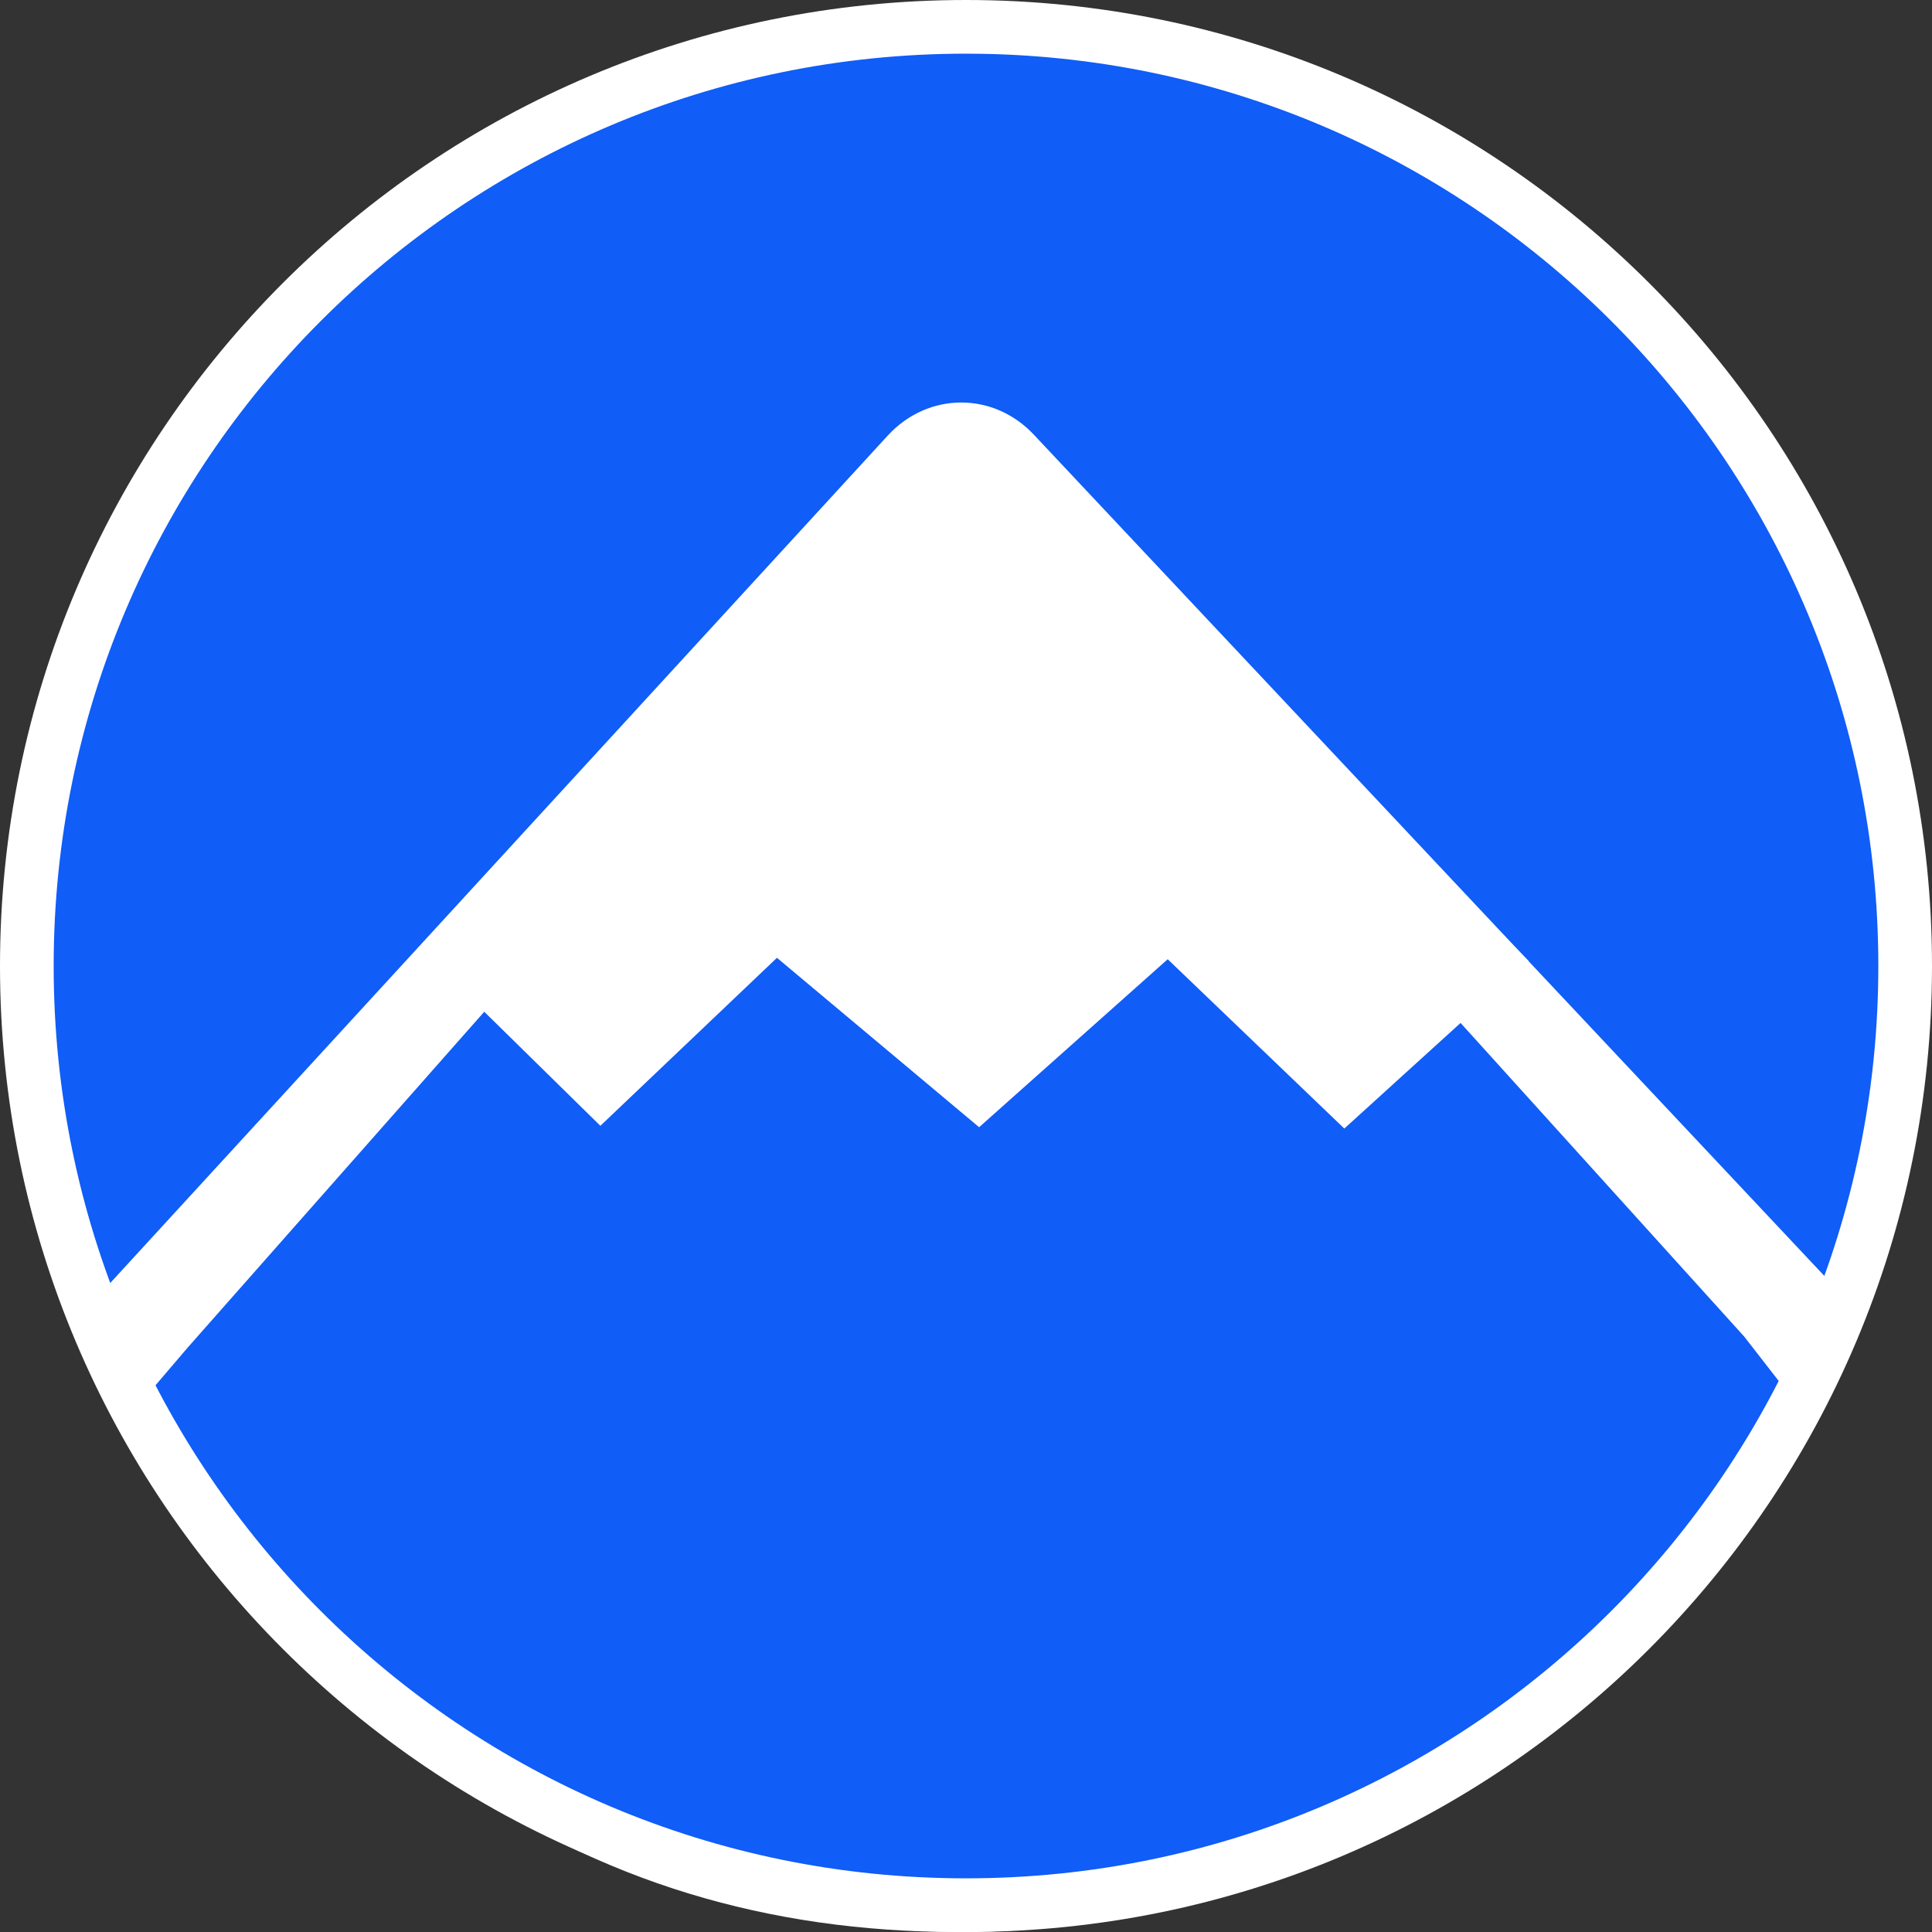 <svg t="1757584600922" class="icon" viewBox="0 0 1024 1024" version="1.1" xmlns="http://www.w3.org/2000/svg" p-id="1772" width="200" height="200"><rect x="0" y="0" width="1024" height="1024" fill="#333333" stroke="none"/><path d="M512 0c282.766 0 512 229.234 512 512S794.766 1024 512 1024 0 794.766 0 512 229.234 0 512 0z" fill="#FFFFFF" p-id="1773"></path><path d="M512 28.444l7.993 0.071C783.374 32.782 995.556 247.609 995.556 512c0 267.065-216.491 483.556-483.556 483.556S28.444 779.065 28.444 512 244.935 28.444 512 28.444z" fill="#105DF7" p-id="1774"></path><path d="M548.409 230.869L981.333 691.584C867.243 913.195 709.319 1024 507.534 1024 305.778 1024 150.798 915.058 42.667 697.202l427.847-466.332c21.518-23.381 56.391-23.381 77.895 0z m-29.013 29.639c-4.907-5.547-12.615-5.973-17.92-1.308l-1.28 1.266L99.556 714.155l-19.47 22.798c97.18 182.357 245.689 269.611 415.246 271.872H512c172.828 0 331.051-83.399 434.645-271.872L924.444 708.38 519.396 260.508z" fill="#FFFFFF" p-id="1775"></path><path d="M557.141 250.411L810.24 509.383l-97.721 88.775-93.611-89.742-99.954 89.031-107.15-89.785-93.596 89.045-91.079-89.472L478.293 250.453a54.955 54.955 0 0 1 78.834-0.057z" fill="#FFFFFF" p-id="1776"></path></svg>
